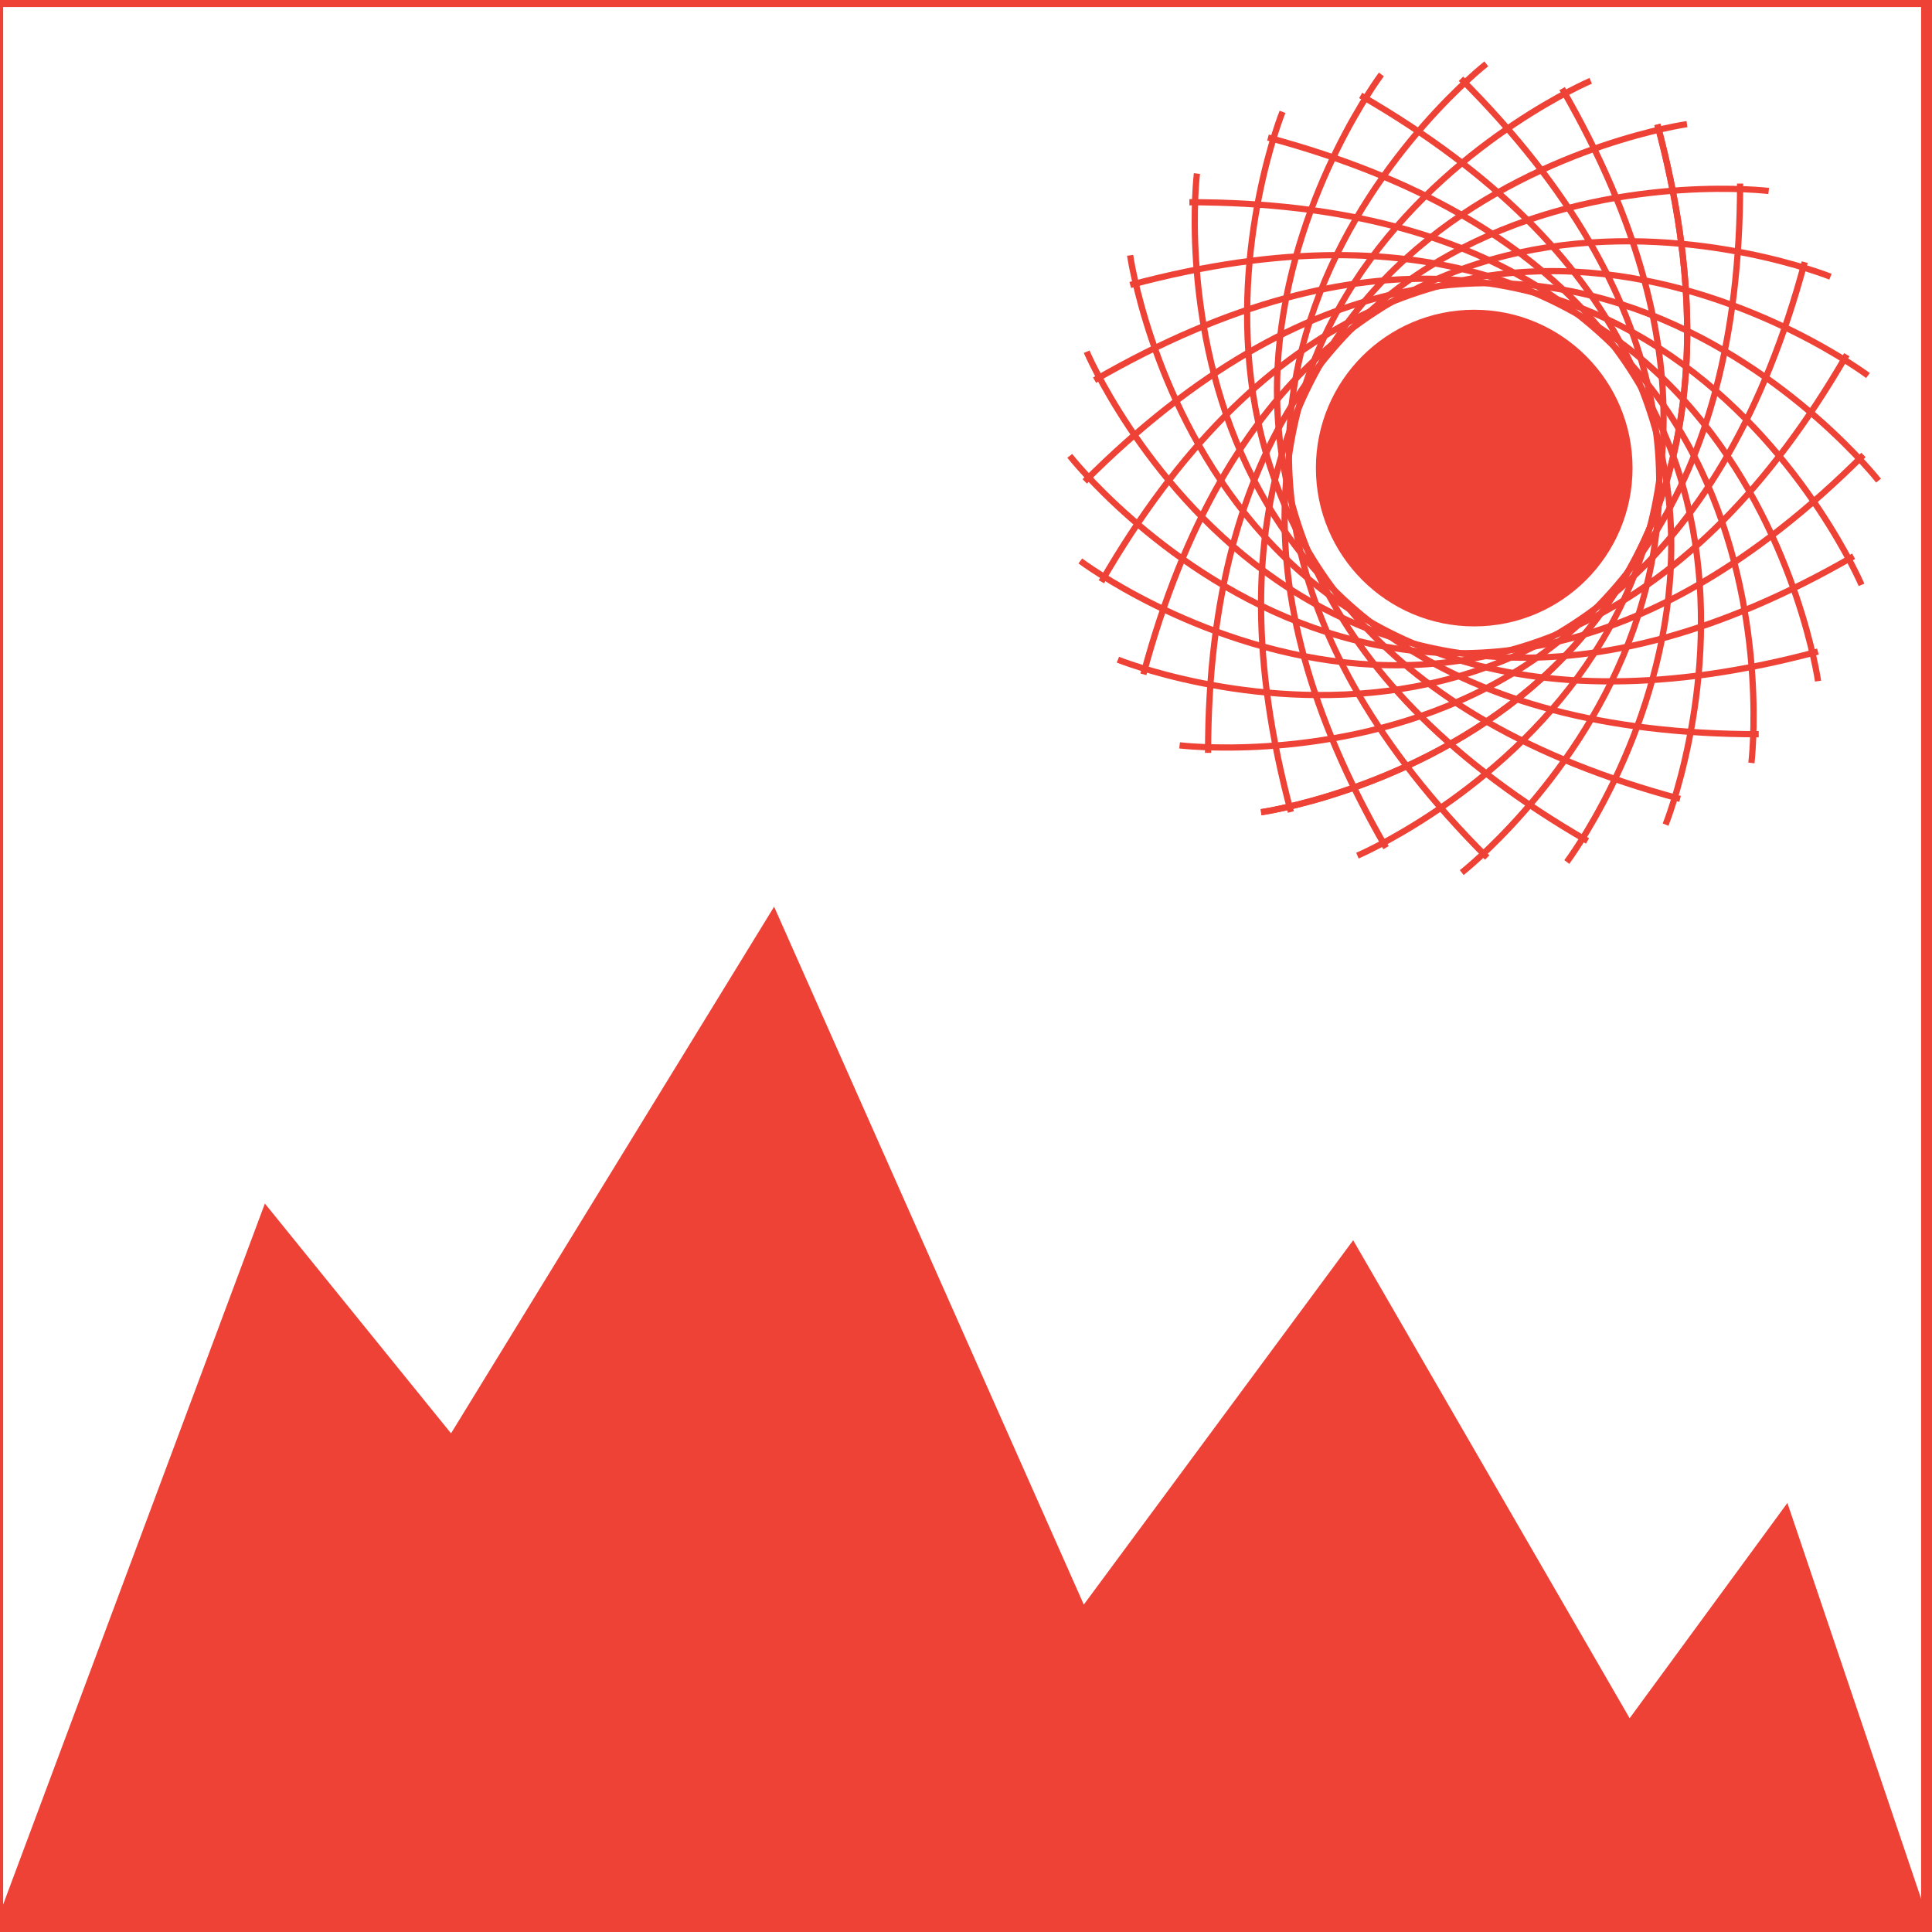 <?xml version="1.0" encoding="utf-8"?>
<!-- Generator: Adobe Illustrator 16.0.4, SVG Export Plug-In . SVG Version: 6.00 Build 0)  -->
<!DOCTYPE svg PUBLIC "-//W3C//DTD SVG 1.1//EN" "http://www.w3.org/Graphics/SVG/1.1/DTD/svg11.dtd">
<svg version="1.1" xmlns="http://www.w3.org/2000/svg" xmlns:xlink="http://www.w3.org/1999/xlink" x="0px" y="0px" width="40px"
	 height="40px" viewBox="0 0 40 40" enable-background="new 0 0 40 40" xml:space="preserve">
<g id="Layer_5">
</g>
<g id="Layer_3">
</g>
<g id="Layer_1">
</g>
<g id="Layer_2">
</g>
<g id="Layer_4">
</g>
<g id="text">
	<g>
		<g id="Layer_1_4_">
			<g>
				<rect x="-0.08" fill="none" stroke="#EF4237" stroke-width="0.291" stroke-miterlimit="10" width="40" height="40"/>
			</g>
			<circle fill="#EF4237" cx="30.522" cy="9.691" r="3.278"/>
			<polyline fill="#EF4237" points="-0.139,39.977 5.484,24.918 9.338,29.676 16.027,18.772 22.439,33.221 28.016,25.678 
				33.74,35.574 37.006,31.117 40,39.977 			"/>
			<g>
				<path fill="none" stroke="#EF4237" stroke-width="0.129" stroke-miterlimit="10" d="M26.107,16.816
					c0,0,11.585-1.637,8.207-14.239"/>
				<path fill="none" stroke="#EF4237" stroke-width="0.129" stroke-miterlimit="10" d="M28.104,17.715
					c0,0,10.764-4.577,4.238-15.88"/>
				<path fill="none" stroke="#EF4237" stroke-width="0.129" stroke-miterlimit="10" d="M30.264,18.066
					c0,0,9.211-7.208-0.016-16.435"/>
				<path fill="none" stroke="#EF4237" stroke-width="0.129" stroke-miterlimit="10" d="M32.439,17.847
					c0,0,7.033-9.348-4.268-15.871"/>
				<path fill="none" stroke="#EF4237" stroke-width="0.129" stroke-miterlimit="10" d="M34.484,17.073
					c0,0,4.373-10.846-8.232-14.225"/>
				<path fill="none" stroke="#EF4237" stroke-width="0.129" stroke-miterlimit="10" d="M36.261,15.796
					c0,0,1.414-11.609-11.636-11.609"/>
				<path fill="none" stroke="#EF4237" stroke-width="0.129" stroke-miterlimit="10" d="M37.641,14.102
					c0,0-1.637-11.58-14.24-8.202"/>
				<path fill="none" stroke="#EF4237" stroke-width="0.129" stroke-miterlimit="10" d="M38.541,12.109
					c0,0-4.578-10.763-15.879-4.238"/>
				<path fill="none" stroke="#EF4237" stroke-width="0.129" stroke-miterlimit="10" d="M38.893,9.951c0,0-7.207-9.21-16.434,0.016
					"/>
				<path fill="none" stroke="#EF4237" stroke-width="0.129" stroke-miterlimit="10" d="M38.674,7.775c0,0-9.348-7.032-15.871,4.27
					"/>
				<path fill="none" stroke="#EF4237" stroke-width="0.129" stroke-miterlimit="10" d="M37.898,5.729
					c0,0-10.846-4.373-14.225,8.232"/>
				<path fill="none" stroke="#EF4237" stroke-width="0.129" stroke-miterlimit="10" d="M36.619,3.954
					c0,0-11.607-1.417-11.607,11.633"/>
				<path fill="none" stroke="#EF4237" stroke-width="0.129" stroke-miterlimit="10" d="M34.927,2.57c0,0-11.579,1.637-8.2,14.241"
					/>
				<path fill="none" stroke="#EF4237" stroke-width="0.129" stroke-miterlimit="10" d="M32.934,1.673
					c0,0-10.762,4.578-4.238,15.877"/>
				<path fill="none" stroke="#EF4237" stroke-width="0.129" stroke-miterlimit="10" d="M30.772,1.322
					c0,0-9.208,7.208,0.019,16.432"/>
				<path fill="none" stroke="#EF4237" stroke-width="0.129" stroke-miterlimit="10" d="M28.6,1.541c0,0-7.029,9.348,4.268,15.87"
					/>
				<path fill="none" stroke="#EF4237" stroke-width="0.129" stroke-miterlimit="10" d="M26.553,2.316
					c0,0-4.369,10.847,8.231,14.224"/>
				<path fill="none" stroke="#EF4237" stroke-width="0.129" stroke-miterlimit="10" d="M24.781,3.593
					c0,0-1.416,11.61,11.631,11.608"/>
				<path fill="none" stroke="#EF4237" stroke-width="0.129" stroke-miterlimit="10" d="M23.398,5.286c0,0,1.64,11.58,14.24,8.204"
					/>
				<path fill="none" stroke="#EF4237" stroke-width="0.129" stroke-miterlimit="10" d="M22.498,7.282
					c0,0,4.581,10.759,15.879,4.235"/>
				<path fill="none" stroke="#EF4237" stroke-width="0.129" stroke-miterlimit="10" d="M22.148,9.438c0,0,7.21,9.208,16.433-0.019
					"/>
				<path fill="none" stroke="#EF4237" stroke-width="0.129" stroke-miterlimit="10" d="M22.367,11.614
					c0,0,9.348,7.027,15.869-4.27"/>
				<path fill="none" stroke="#EF4237" stroke-width="0.129" stroke-miterlimit="10" d="M23.145,13.658
					c0,0,10.845,4.368,14.22-8.231"/>
				<path fill="none" stroke="#EF4237" stroke-width="0.129" stroke-miterlimit="10" d="M24.422,15.432
					c0,0,11.607,1.413,11.605-11.631"/>
				<path fill="none" stroke="#EF4237" stroke-width="0.129" stroke-miterlimit="10" d="M26.113,16.816
					c0,0,11.579-1.642,8.201-14.24"/>
			</g>
		</g>
	</g>
</g>
</svg>

